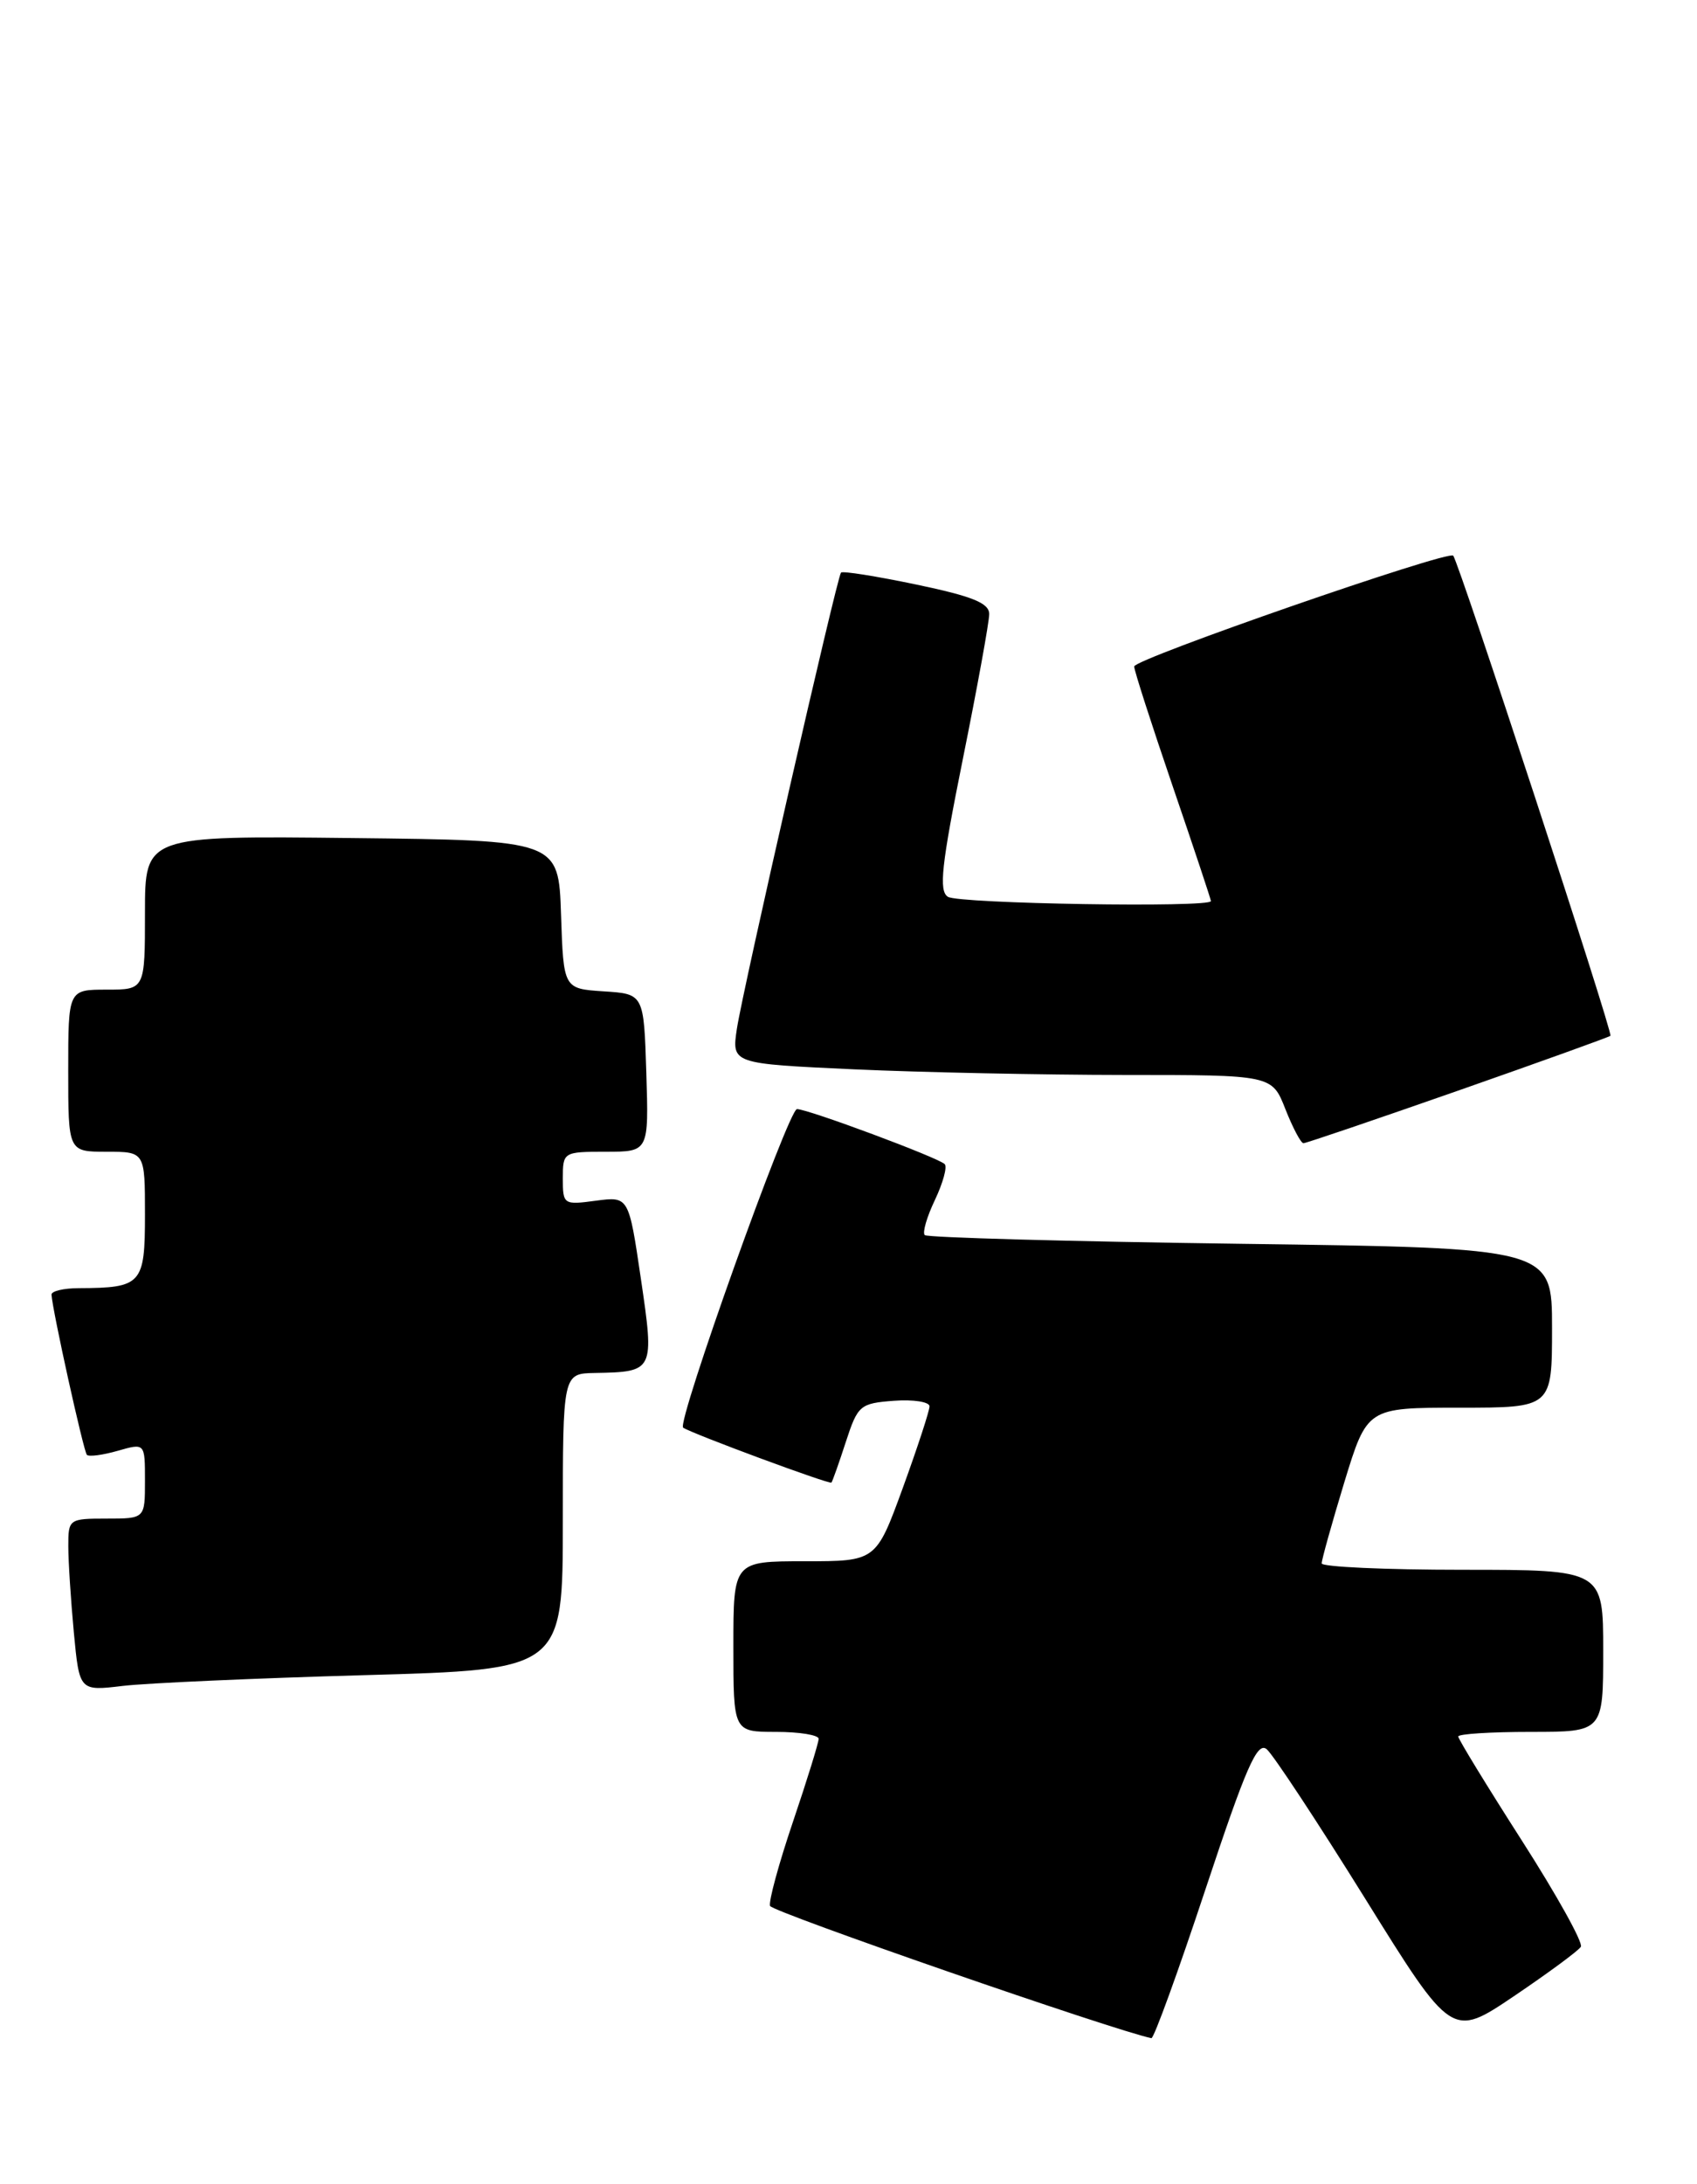 <?xml version="1.0" encoding="UTF-8" standalone="no"?>
<!DOCTYPE svg PUBLIC "-//W3C//DTD SVG 1.1//EN" "http://www.w3.org/Graphics/SVG/1.1/DTD/svg11.dtd" >
<svg xmlns="http://www.w3.org/2000/svg" xmlns:xlink="http://www.w3.org/1999/xlink" version="1.1" viewBox="0 0 199 256">
 <g >
 <path fill="currentColor"
d=" M 141.36 221.45 C 146.12 207.11 147.43 204.11 148.54 205.03 C 149.29 205.66 154.48 213.53 160.08 222.53 C 170.25 238.89 170.25 238.89 177.56 233.96 C 181.57 231.25 185.10 228.65 185.38 228.19 C 185.67 227.73 182.55 222.12 178.45 215.72 C 174.35 209.32 171.00 203.84 171.00 203.54 C 171.00 203.24 174.82 203.00 179.50 203.00 C 188.00 203.00 188.00 203.00 188.00 193.50 C 188.00 184.00 188.00 184.00 171.50 184.00 C 162.43 184.00 154.99 183.66 154.99 183.25 C 154.98 182.84 156.18 178.56 157.64 173.75 C 160.32 165.00 160.32 165.00 171.16 165.00 C 182.00 165.00 182.00 165.00 182.00 155.64 C 182.00 146.28 182.00 146.28 145.48 145.79 C 125.40 145.52 108.73 145.06 108.44 144.77 C 108.15 144.48 108.69 142.62 109.64 140.64 C 110.58 138.65 111.10 136.77 110.78 136.45 C 110.01 135.68 94.77 130.01 93.46 130.00 C 92.46 130.00 79.32 166.77 80.11 167.34 C 81.05 168.01 97.30 174.03 97.50 173.78 C 97.62 173.63 98.39 171.47 99.19 169.00 C 100.59 164.71 100.85 164.49 104.83 164.19 C 107.12 164.02 109.00 164.32 109.00 164.84 C 109.00 165.37 107.59 169.67 105.87 174.40 C 102.73 183.00 102.73 183.00 94.37 183.00 C 86.00 183.00 86.00 183.00 86.00 193.00 C 86.00 203.00 86.00 203.00 91.00 203.00 C 93.75 203.00 96.00 203.37 96.00 203.81 C 96.00 204.26 94.65 208.63 92.99 213.53 C 91.33 218.43 90.12 222.87 90.30 223.40 C 90.53 224.10 130.76 238.04 135.02 238.90 C 135.31 238.95 138.16 231.10 141.36 221.45 Z  M 42.75 196.35 C 66.00 195.70 66.00 195.70 66.00 178.35 C 66.00 161.00 66.00 161.00 69.75 160.93 C 76.72 160.80 76.75 160.74 75.15 149.86 C 73.73 140.23 73.73 140.23 69.87 140.74 C 66.09 141.25 66.00 141.19 66.00 138.13 C 66.00 135.04 66.06 135.00 71.04 135.00 C 76.08 135.00 76.08 135.00 75.79 125.75 C 75.50 116.50 75.50 116.50 70.79 116.20 C 66.08 115.89 66.08 115.89 65.79 107.20 C 65.50 98.50 65.50 98.50 41.25 98.23 C 17.00 97.96 17.00 97.96 17.00 106.98 C 17.00 116.00 17.00 116.00 12.50 116.00 C 8.00 116.00 8.00 116.00 8.00 125.50 C 8.00 135.00 8.00 135.00 12.50 135.00 C 17.00 135.00 17.00 135.00 17.00 142.38 C 17.00 150.54 16.62 150.96 9.25 150.99 C 7.46 150.99 6.02 151.34 6.04 151.75 C 6.14 153.57 9.80 170.13 10.19 170.53 C 10.44 170.77 12.07 170.55 13.82 170.05 C 17.00 169.14 17.00 169.14 17.00 173.57 C 17.00 178.00 17.00 178.00 12.50 178.00 C 8.09 178.00 8.00 178.06 8.01 181.25 C 8.01 183.04 8.31 187.59 8.66 191.36 C 9.31 198.22 9.31 198.22 14.41 197.61 C 17.21 197.28 29.96 196.71 42.75 196.35 Z  M 170.95 127.85 C 180.60 124.47 188.66 121.57 188.85 121.41 C 189.19 121.14 171.09 65.93 170.41 65.13 C 169.84 64.46 133.00 77.24 133.00 78.12 C 133.00 78.59 135.03 84.88 137.50 92.11 C 139.97 99.33 142.00 105.42 142.00 105.62 C 142.00 106.41 112.44 105.93 111.16 105.12 C 110.07 104.43 110.39 101.47 112.91 88.96 C 114.61 80.54 116.00 72.90 116.00 71.98 C 116.00 70.69 114.06 69.90 107.47 68.52 C 102.77 67.54 98.79 66.90 98.62 67.12 C 98.13 67.71 87.11 115.97 86.41 120.59 C 85.80 124.68 85.80 124.68 100.15 125.34 C 108.04 125.70 122.30 125.99 131.83 126.00 C 149.16 126.00 149.16 126.00 150.73 130.00 C 151.60 132.20 152.55 134.00 152.85 134.00 C 153.15 134.00 161.29 131.23 170.95 127.85 Z "/>
</g>
</svg>